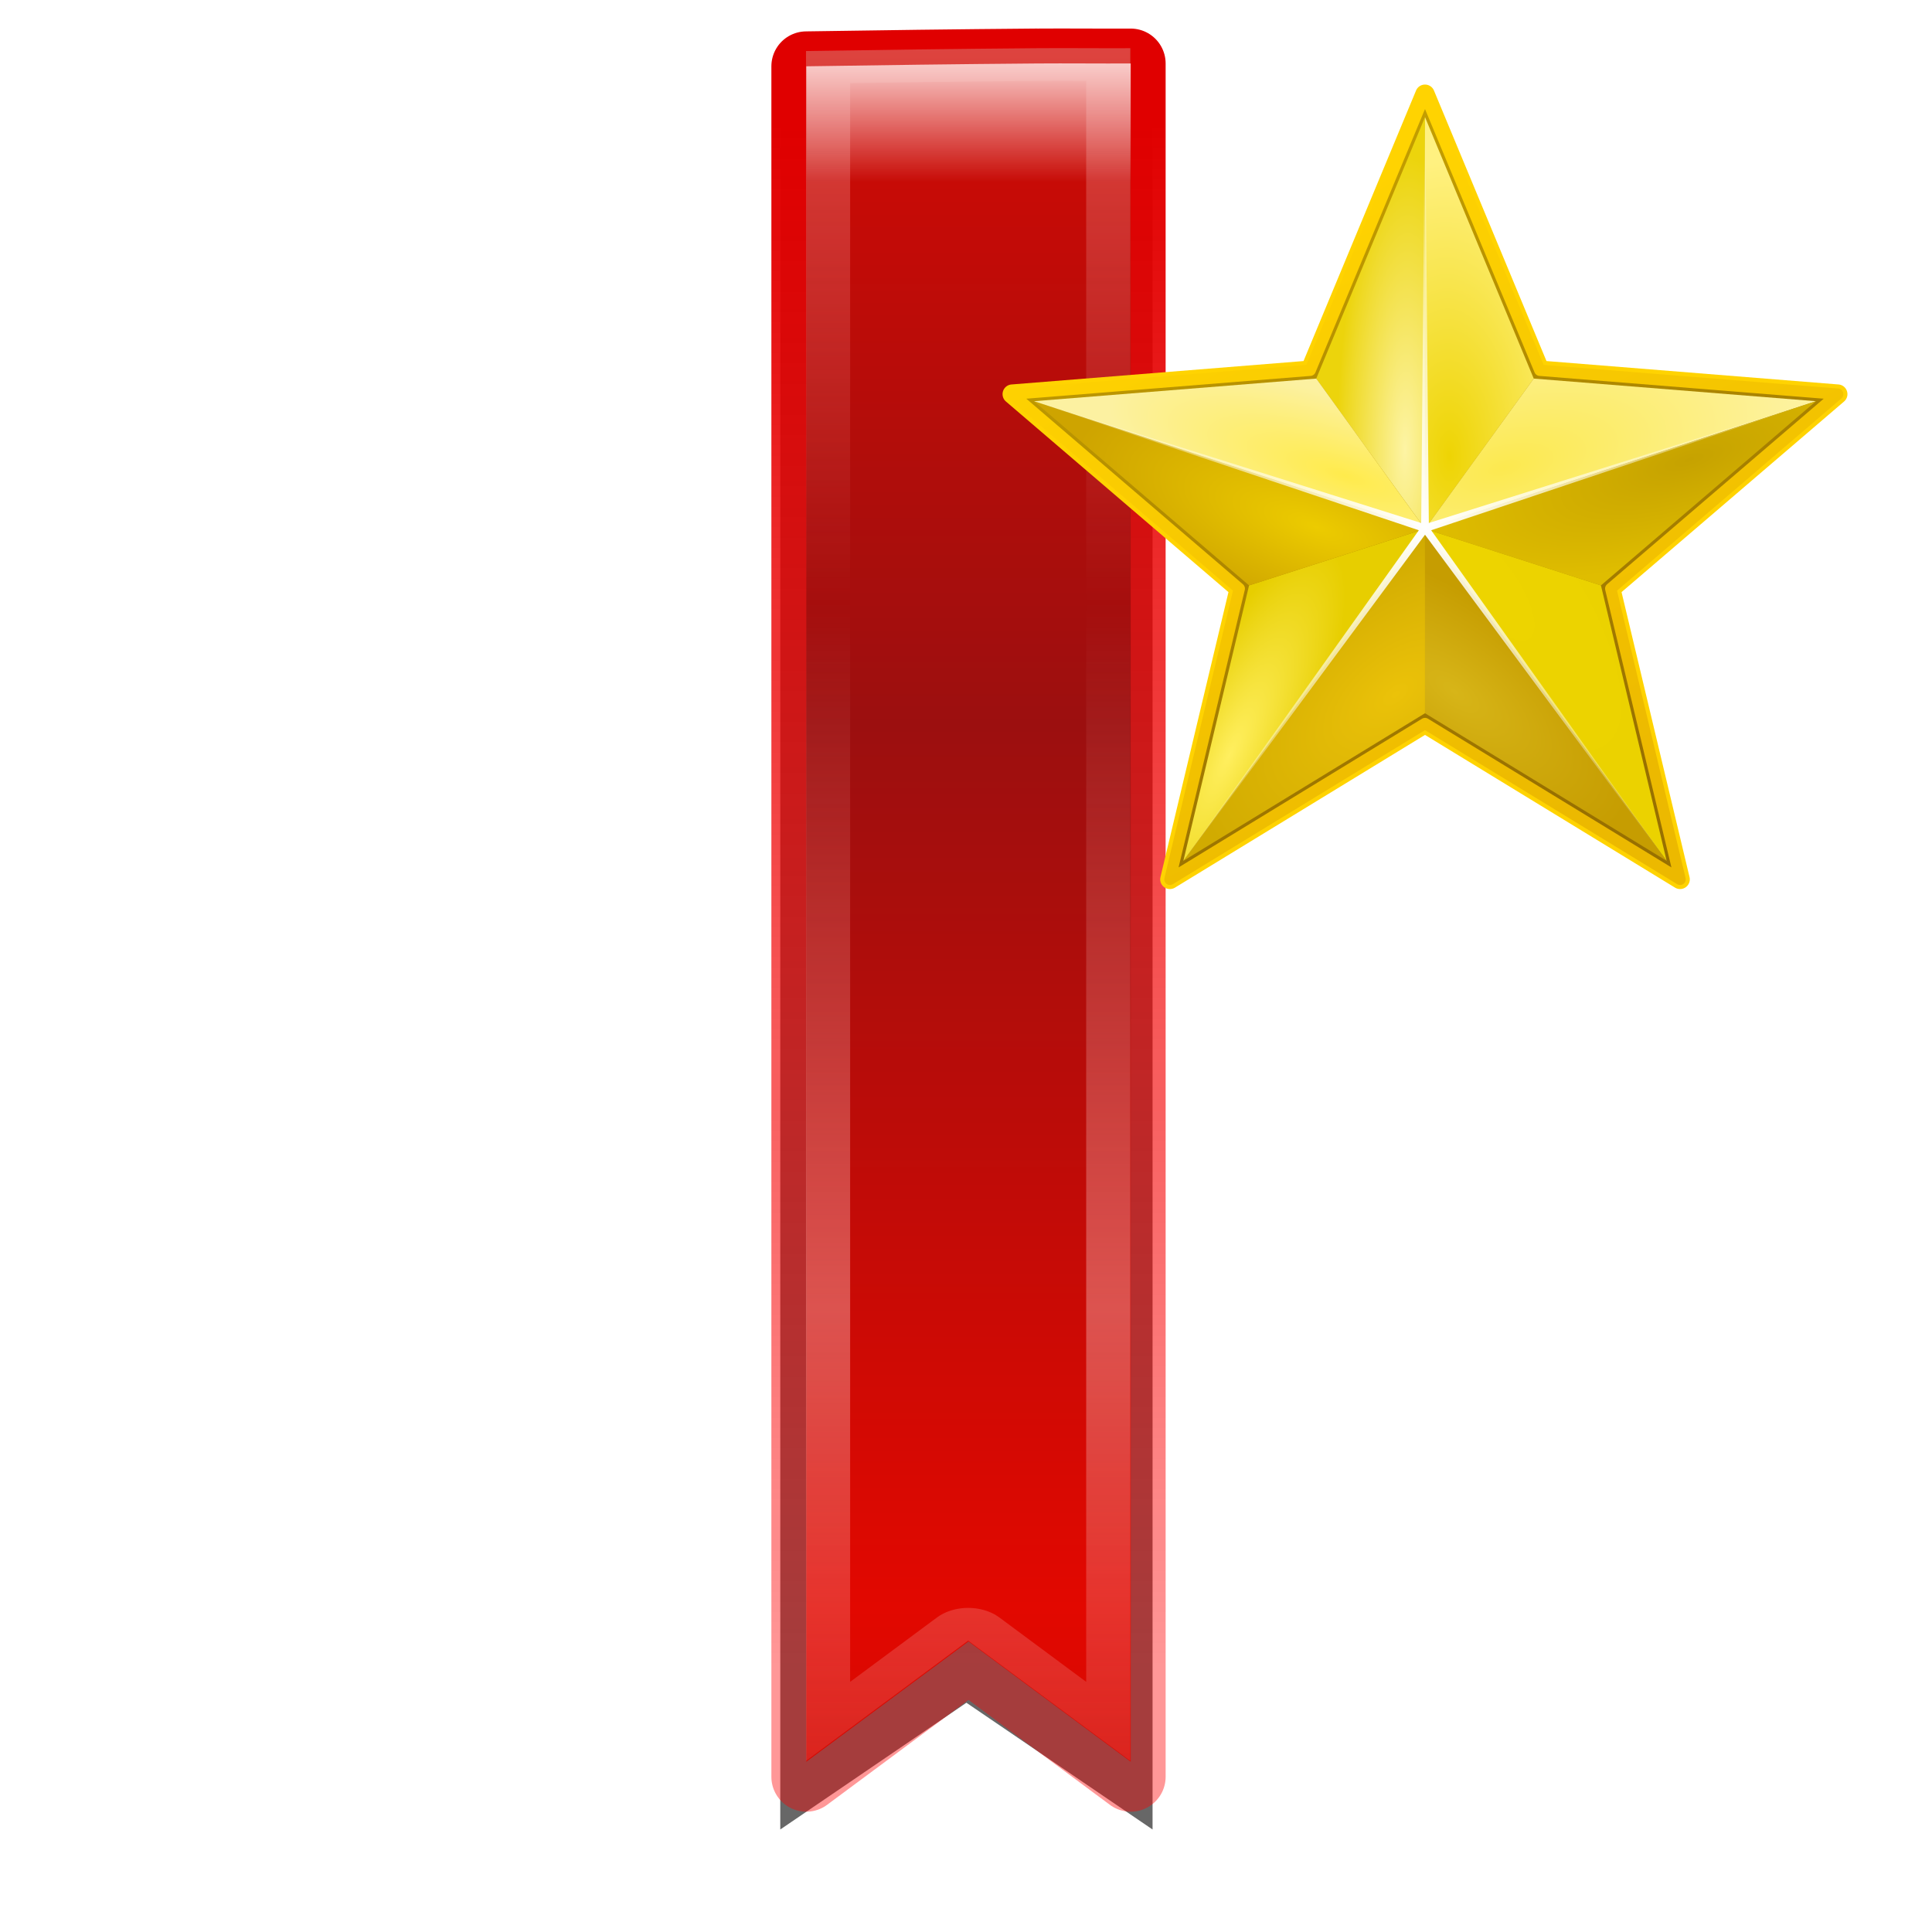 <svg height="256" width="256" xmlns="http://www.w3.org/2000/svg" xmlns:xlink="http://www.w3.org/1999/xlink">
  <defs>
    <filter id="filter3862" height="1.066" width="1.467" x="-.234" y="-.033">
      <feGaussianBlur stdDeviation=".325"/>
    </filter>
    <filter id="filter3666" height="1.087" width="1.586" x="-.293" y="-.043">
      <feGaussianBlur stdDeviation=".976"/>
    </filter>
    <linearGradient gradientUnits="userSpaceOnUse" x1="32" x2="32" xlink:href="#linearGradient3548" y1="73.421" y2="24.307"/>
    <clipPath id="clipPath3588">
      <path d="m33.688 23.031c-1.996.022-3.887.056-5.688.094v56.875l4-4 4 4v-56.969c-.76.005-1.581-.008-2.312 0z"/>
    </clipPath>
    <linearGradient id="linearGradient3548">
      <stop offset="0" stop-color="#e20800"/>
      <stop offset="1" stop-color="#9c0f0f"/>
    </linearGradient>
    <linearGradient id="linearGradient3594">
      <stop offset="0" stop-color="#f9ccca"/>
      <stop offset="1" stop-color="#f9ccca" stop-opacity="0"/>
    </linearGradient>
    <linearGradient id="linearGradient2751" gradientTransform="matrix(1.548 0 0 1.148 -7.549 -18.398)" gradientUnits="userSpaceOnUse" x1="32" x2="32" y1="22.514" y2="73.918">
      <stop offset="0" stop-color="#e00000"/>
      <stop offset="1" stop-color="#f00" stop-opacity=".408"/>
    </linearGradient>
    <linearGradient id="linearGradient2753" gradientTransform="matrix(1.548 0 0 1.148 -7.549 -21.843)" gradientUnits="userSpaceOnUse" spreadMethod="reflect" x1="32" x2="32" xlink:href="#linearGradient3548" y1="74.921" y2="45.557"/>
    <linearGradient id="linearGradient2755" gradientUnits="userSpaceOnUse" spreadMethod="reflect" x1="32" x2="32" xlink:href="#linearGradient3594" y1="17.964" y2="41.469"/>
    <linearGradient id="linearGradient2757" gradientTransform="matrix(1.548 0 0 1.148 -7.549 -21.269)" gradientUnits="userSpaceOnUse" x1="32" x2="32" xlink:href="#linearGradient3594" y1="23.029" y2="26.986"/>
    <radialGradient id="radialGradient845" cx="128.827" cy="128.103" gradientTransform="matrix(1.05 0 -0 1.104 70.4 -184.005)" gradientUnits="userSpaceOnUse" r="103.967">
      <stop offset="0" stop-color="#fff" stop-opacity=".999"/>
      <stop offset="1" stop-color="#fff" stop-opacity="0"/>
    </radialGradient>
    <radialGradient id="radialGradient873" cx="123.589" cy="81.856" gradientTransform="matrix(1.26 .017 -.071 5.4 -26.359 -337.37)" gradientUnits="userSpaceOnUse" r="14.457">
      <stop offset="0" stop-color="#fdf4a4"/>
      <stop offset="1" stop-color="#ecd40c"/>
    </radialGradient>
    <radialGradient id="radialGradient881" cx="135.282" cy="82.311" gradientTransform="matrix(2.538 -.047 .101 5.408 -216.289 -330.311)" gradientUnits="userSpaceOnUse" r="14.457">
      <stop offset="0" stop-color="#eed404"/>
      <stop offset="1" stop-color="#fff180"/>
    </radialGradient>
    <radialGradient id="radialGradient945" cx="150.149" cy="110.045" gradientTransform="matrix(1.64 -.441 .197 .731 -117.972 97.314)" gradientUnits="userSpaceOnUse" r="51.983">
      <stop offset="0" stop-color="#fce94f"/>
      <stop offset="1" stop-color="#fdf3a8"/>
    </radialGradient>
    <radialGradient id="radialGradient889" cx="185.839" cy="106.873" gradientTransform="matrix(-1.301 .413 -.143 -.449 455.864 80.682)" gradientUnits="userSpaceOnUse" r="51.983">
      <stop offset="0" stop-color="#c6a200"/>
      <stop offset="1" stop-color="#dfbd00"/>
    </radialGradient>
    <radialGradient id="radialGradient897" cx="146.223" cy="150.702" gradientTransform="matrix(1.264 1.743 -.674 .489 63.102 -185.75)" gradientUnits="userSpaceOnUse" r="32.127">
      <stop offset="0" stop-color="#edd400"/>
      <stop offset="1" stop-color="#ebd200"/>
    </radialGradient>
    <radialGradient id="radialGradient905" cx="137.854" cy="172.235" gradientTransform="matrix(1.371 1.036 -.44 .583 23.281 -72.455)" gradientUnits="userSpaceOnUse" r="32.127">
      <stop offset="0" stop-color="#d7b518"/>
      <stop offset="1" stop-color="#c69d01"/>
    </radialGradient>
    <radialGradient id="radialGradient913" cx="104.539" cy="159.952" gradientTransform="matrix(-.616 -.788 1.5 -1.173 -54.51 441.6)" gradientUnits="userSpaceOnUse" r="32.127">
      <stop offset="0" stop-color="#ebc209"/>
      <stop offset="1" stop-color="#d1ab01"/>
    </radialGradient>
    <radialGradient id="radialGradient921" cx="76.865" cy="183.309" gradientTransform="matrix(.504 .241 -.818 1.712 188.152 -144.615)" gradientUnits="userSpaceOnUse" r="32.127">
      <stop offset="0" stop-color="#ffef5f"/>
      <stop offset="1" stop-color="#e7ce00"/>
    </radialGradient>
    <radialGradient id="radialGradient929" cx="52.375" cy="118.021" gradientTransform="matrix(-1.208 -.436 .16 -.443 144.286 202.276)" gradientUnits="userSpaceOnUse" r="51.983">
      <stop offset="0" stop-color="#eccb00"/>
      <stop offset="1" stop-color="#cea400"/>
    </radialGradient>
    <radialGradient id="radialGradient937" cx="107.794" cy="123.612" gradientTransform="matrix(-1.202 -.405 .122 -.363 222.216 202.252)" gradientUnits="userSpaceOnUse" r="51.983">
      <stop offset="0" stop-color="#ffeb4c"/>
      <stop offset="1" stop-color="#fcf1a1"/>
    </radialGradient>
    <linearGradient id="linearGradient2247" gradientUnits="userSpaceOnUse" x1="246.776" x2="179.411" y1="23.142" y2="-135.196">
      <stop offset="0" stop-color="#987000"/>
      <stop offset="1" stop-color="#c29d00"/>
    </linearGradient>
    <linearGradient id="linearGradient2278" gradientUnits="userSpaceOnUse" x1="275.269" x2="199.9" y1="18.086" y2="-140.63">
      <stop offset="0" stop-color="#ecb900"/>
      <stop offset="1" stop-color="#ffd301"/>
    </linearGradient>
    <filter id="filter4402" color-interpolation-filters="sRGB" height="1.098" width="1.093" x="-.047" y="-.049">
      <feGaussianBlur stdDeviation="4.339"/>
    </filter>
  </defs>
  <g transform="matrix(3.47 0 0 3.47 -17.408 -9.564)">
    <path d="m33.688 26.93c-1.996.022-3.887.056-5.688.094v53.977l4-4 4 4v-54.07c-.76.005-1.581-.008-2.312 0z" filter="url(#filter3666)" opacity=".772" transform="matrix(1.777 0 0 1.21 -14.944 -25.394)"/>
    <path d="m44.613 5.18c-3.091.025-6.018.064-8.807.108v65.316l6.194-4.594 6.194 4.594v-65.423c-1.176.006-2.449-.009-3.581 0z" fill="none" stroke="url(#linearGradient2751)" stroke-linecap="round" stroke-linejoin="round" stroke-width="2.667"/>
    <path d="m44.613 4.606c-3.091.025-6.018.064-8.807.108v65.316l6.194-4.594 6.194 4.594v-65.423c-1.176.006-2.449-.009-3.581 0z" fill="url(#linearGradient2753)"/>
    <path d="m33.688 23.031c-1.996.022-3.887.056-5.688.094v56.875l4-4 4 4v-56.969c-.76.005-1.581-.008-2.312 0z" style="opacity:.614;fill:none;stroke-width:2.177;stroke-linecap:round;stroke-linejoin:round;clip-path:url(#clipPath3588);stroke:url(#linearGradient2755);filter:url(#filter3862)" transform="matrix(1.548 0 0 1.148 -7.549 -21.843)"/>
    <path d="m44.613 5.18c-3.091.025-6.018.064-8.807.108v5.742c2.789-.044 5.716-.083 8.807-.108 1.132-.009 2.405.006 3.581 0v-5.742c-1.176.006-2.449-.009-3.581 0z" fill="url(#linearGradient2757)"/>
  </g>
  <g transform="matrix(.5 0 0 .5 86.008 91.306)">
    <path d="m205.624-160.199a2.573 2.573 0 0 0 -2.375 1.584l-29.816 71.686-77.389 6.205a2.573 2.573 0 0 0 -1.469 4.52l58.963 50.508-18.016 75.52a2.573 2.573 0 0 0 3.846 2.793l66.256-40.469 66.256 40.469a2.573 2.573 0 0 0 3.846-2.793l-18.016-75.52 58.963-50.508a2.573 2.573 0 0 0 -1.469-4.52l-77.389-6.205-29.816-71.686a2.573 2.573 0 0 0 -2.375-1.584z" fill="#ffd301" filter="url(#filter4402)" stroke-linecap="round" stroke-linejoin="round" stroke-width="3"/>
    <path d="m205.624-157.626 30.419 73.136 78.957 6.33-60.157 51.531 18.379 77.048-67.598-41.289-67.598 41.289 18.379-77.048-60.157-51.531 78.957-6.33z" fill="url(#linearGradient2247)" stroke="url(#linearGradient2278)" stroke-linecap="round" stroke-linejoin="round" stroke-width="3"/>
    <g transform="translate(76.797 -170.187)">
      <path d="m100.01 87.903 28.817 39.827v-109.11z" fill="url(#radialGradient873)"/>
      <path d="m128.827 127.73 28.817-39.827-28.817-69.284z" fill="url(#radialGradient881)"/>
      <path d="m128.827 127.73 28.817-39.827 74.797 5.996z" fill="url(#radialGradient945)"/>
      <path d="m128.827 127.73 46.626 14.986 56.988-48.816z" fill="url(#radialGradient889)"/>
      <path d="m128.827 127.73 46.626 14.986 17.411 72.99z" fill="url(#radialGradient897)"/>
      <path d="m128.827 127.73 64.037 87.975-64.037-39.114z" fill="url(#radialGradient905)"/>
      <path d="m128.827 127.73v48.862l-64.037 39.114z" fill="url(#radialGradient913)"/>
      <path d="m128.827 127.73-64.037 87.975 17.411-72.99z" fill="url(#radialGradient921)"/>
      <path d="m128.827 127.73-46.626 14.986-56.988-48.816z" fill="url(#radialGradient929)"/>
      <path d="m128.827 127.73-103.614-33.83 74.797-5.996z" fill="url(#radialGradient937)"/>
    </g>
    <path d="m314.753-78.08-107.492 35.99 65.808 92.299-67.445-91.11-67.445 91.11 65.809-92.299-107.492-35.99 108.117 34.065 1.012-113.352 1.012 113.352z" fill="url(#radialGradient845)"/>
  </g>
</svg>
